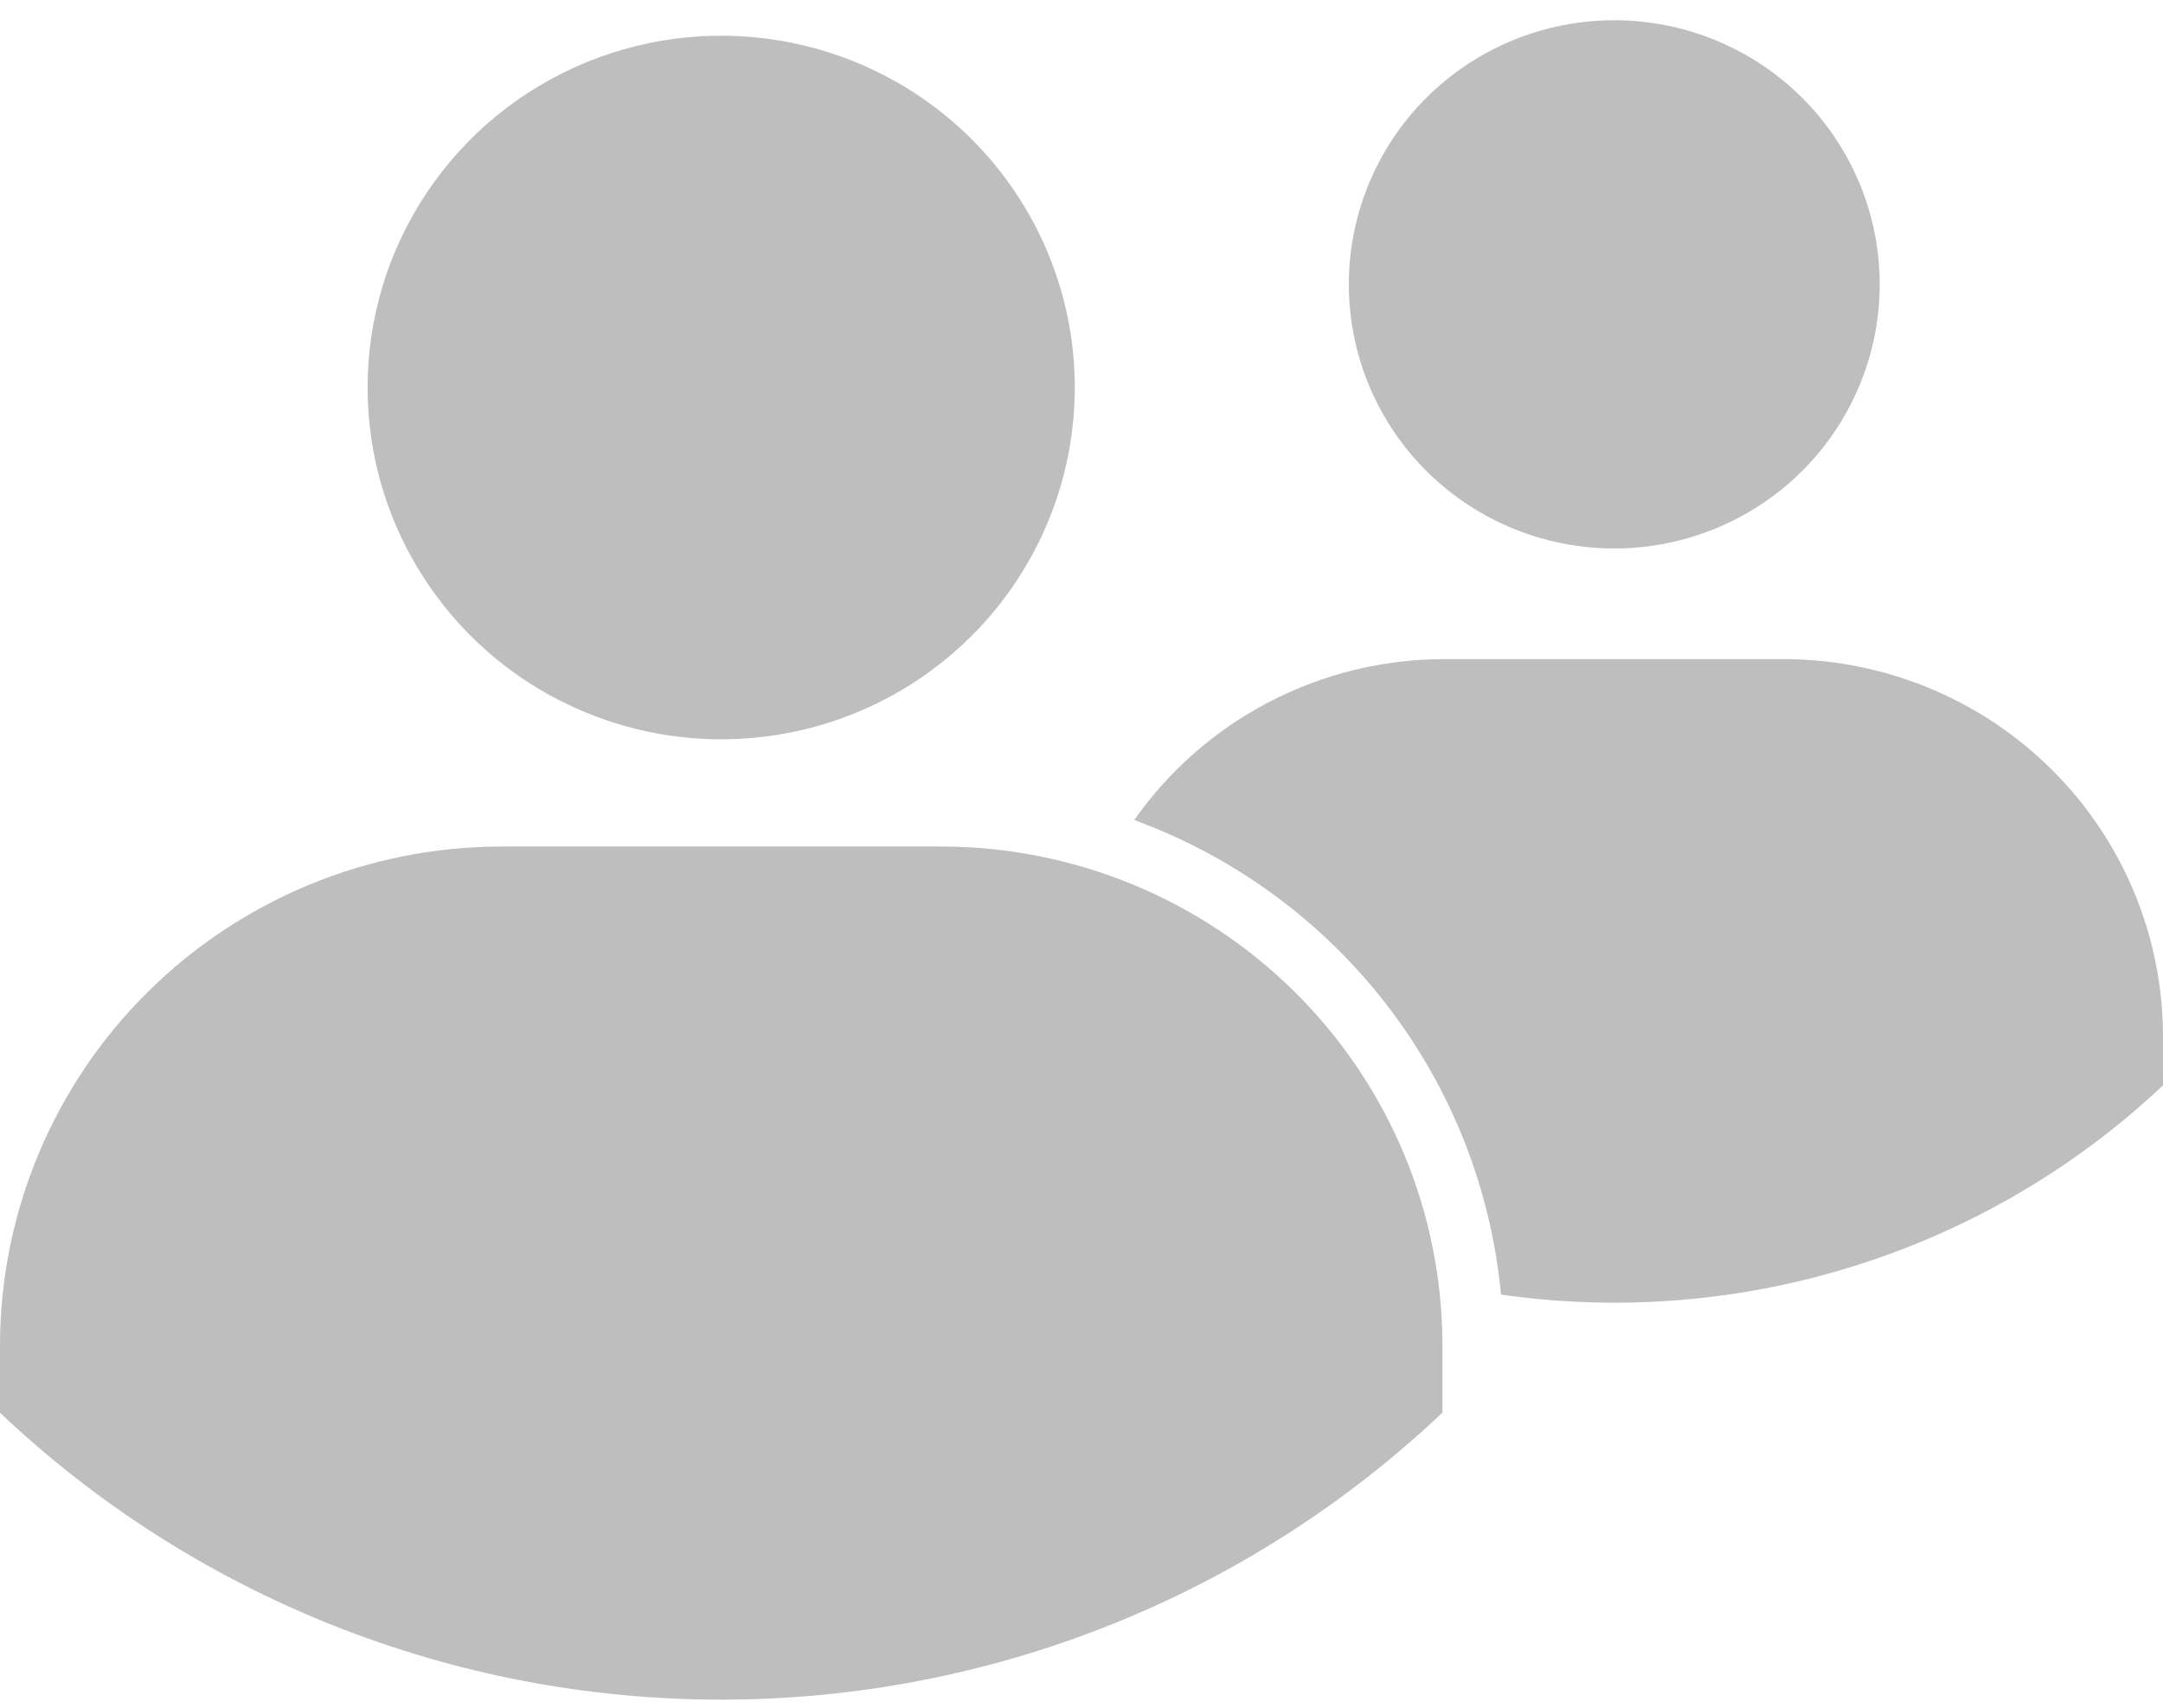 <svg width="38" height="30" viewBox="0 0 38 30" fill="none" xmlns="http://www.w3.org/2000/svg">
<path fill-rule="evenodd" clip-rule="evenodd" d="M31.658 1.715C31.006 1.066 30.175 0.624 29.271 0.445C28.366 0.266 27.428 0.357 26.576 0.708C25.723 1.06 24.995 1.654 24.482 2.417C23.97 3.18 23.696 4.078 23.696 4.995C23.696 5.913 23.97 6.81 24.482 7.574C24.995 8.337 25.723 8.931 26.576 9.283C27.428 9.634 28.366 9.725 29.271 9.546C30.175 9.367 31.006 8.925 31.658 8.276C32.532 7.405 33.023 6.226 33.023 4.995C33.023 3.765 32.532 2.586 31.658 1.715ZM17.062 2.437C16.194 1.573 15.087 0.984 13.882 0.746C12.677 0.507 11.428 0.63 10.293 1.098C9.157 1.565 8.187 2.357 7.505 3.374C6.822 4.39 6.458 5.585 6.458 6.808C6.458 8.03 6.822 9.225 7.505 10.241C8.187 11.258 9.157 12.05 10.293 12.517C11.428 12.985 12.677 13.108 13.882 12.869C15.087 12.631 16.194 12.042 17.062 11.178C18.227 10.018 18.882 8.447 18.882 6.808C18.882 5.168 18.227 3.596 17.062 2.437ZM19.925 14.405C21.681 15.048 23.218 16.172 24.358 17.647C25.499 19.122 26.196 20.889 26.37 22.742C28.462 23.042 30.594 22.867 32.608 22.23C34.622 21.594 36.466 20.513 38 19.067V18.196C37.996 16.442 37.294 14.762 36.048 13.522C34.802 12.282 33.113 11.584 31.35 11.579H25.37C24.301 11.58 23.249 11.837 22.301 12.329C21.353 12.821 20.539 13.533 19.927 14.405H19.925ZM0 24.818V23.618C0.007 21.301 0.934 19.08 2.581 17.441C4.228 15.802 6.459 14.878 8.789 14.871H16.551C18.881 14.877 21.113 15.8 22.76 17.439C24.407 19.078 25.335 21.298 25.341 23.616V24.815C21.925 28.052 17.389 29.858 12.671 29.858C7.954 29.859 3.417 28.054 0 24.818Z" fill="#BEBEBE"/>
</svg>
